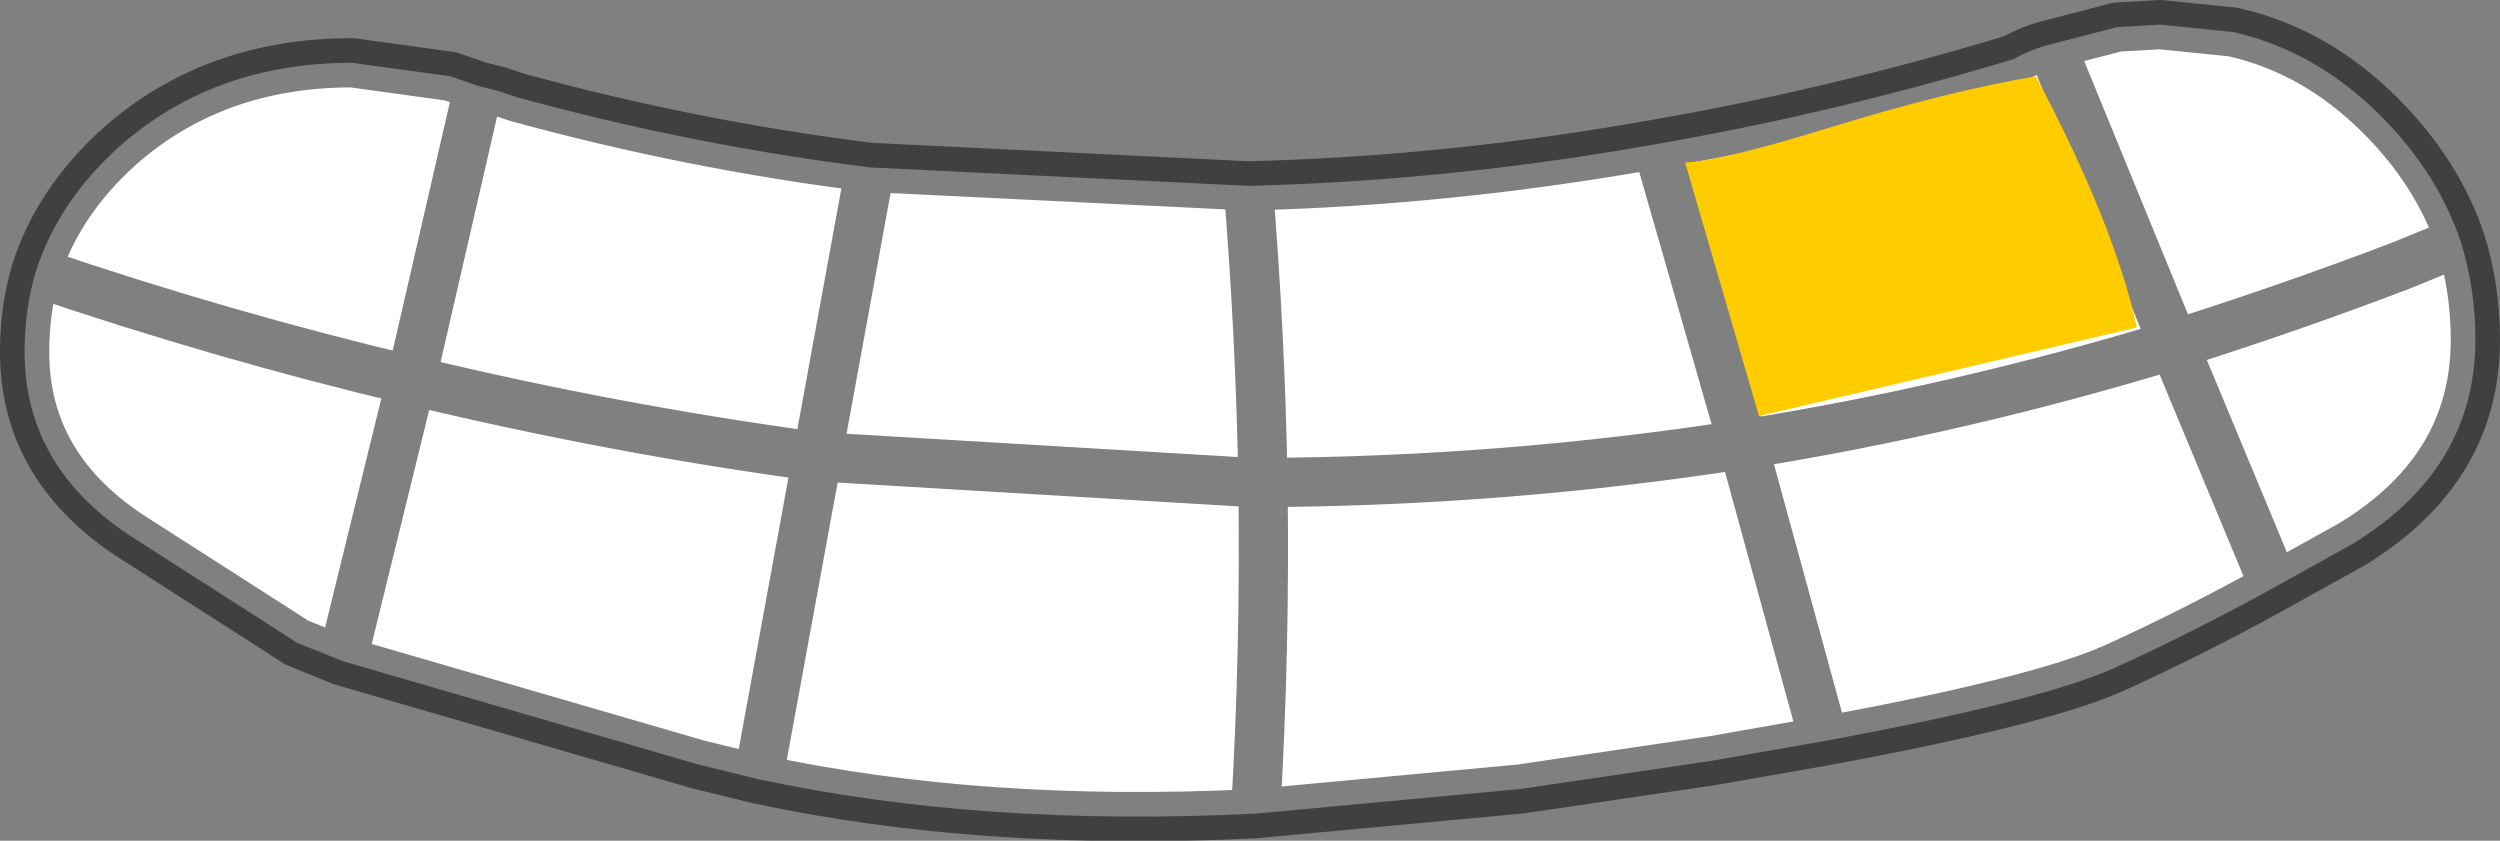 <?xml version="1.0" encoding="UTF-8" standalone="no"?>
<svg xmlns:ffdec="https://www.free-decompiler.com/flash" xmlns:xlink="http://www.w3.org/1999/xlink" ffdec:objectType="shape" height="34.15px" width="101.55px" xmlns="http://www.w3.org/2000/svg">
  <rect width="100%" height="100%" fill="#808080" stroke="none"/>
  <g transform="matrix(1.0, 0.0, 0.0, 1.0, 62.7, 15.55)">
    <path d="M19.1 -13.15 Q19.8 -13.55 20.6 -13.75 L23.3 -14.45 25.05 -14.55 28.0 -14.25 Q31.35 -13.5 34.0 -10.85 36.3 -8.55 37.25 -5.75 37.85 -3.85 37.85 -1.75 37.85 3.5 32.85 6.55 L29.7 8.3 Q26.35 10.15 23.15 11.6 20.1 12.95 11.4 14.55 L6.85 15.35 -0.95 16.5 -11.7 17.5 Q-22.8 18.05 -31.9 16.1 L-34.35 15.5 -48.8 11.3 -50.65 10.55 -51.5 10.0 -57.2 6.35 Q-61.7 3.5 -61.7 -1.25 -61.7 -3.0 -61.25 -4.5 -60.35 -7.35 -57.85 -9.6 -54.0 -13.0 -48.4 -13.0 L-44.4 -12.45 -43.25 -12.05 -42.45 -11.85 -41.7 -11.6 Q-34.6 -9.65 -27.35 -8.75 L-12.0 -8.0 Q-3.8 -8.2 4.6 -9.7 11.8 -10.95 19.1 -13.15 M-11.4 4.05 Q-11.5 -1.95 -12.0 -8.0 -11.5 -1.95 -11.4 4.05 -1.55 4.0 8.1 2.5 L4.6 -9.7 8.1 2.5 Q-1.55 4.0 -11.4 4.05 -11.3 10.8 -11.7 17.5 -11.3 10.8 -11.4 4.05 L-11.85 4.05 -29.5 3.0 -31.9 16.1 -29.5 3.0 -11.85 4.05 -11.4 4.05 M-48.8 11.3 L-46.0 -0.1 Q-53.6 -1.9 -61.25 -4.5 -53.6 -1.9 -46.0 -0.1 L-48.8 11.3 M-27.35 -8.75 L-29.5 3.0 Q-37.7 1.9 -46.0 -0.1 L-43.25 -12.05 -46.0 -0.1 Q-37.7 1.9 -29.5 3.0 L-27.35 -8.75 M11.4 14.55 L8.1 2.5 Q16.9 1.1 25.6 -1.55 L20.6 -13.75 25.6 -1.55 Q16.9 1.1 8.1 2.5 L11.4 14.55 M29.7 8.3 L25.6 -1.55 Q30.2 -3.0 34.8 -4.75 L37.25 -5.75 34.8 -4.75 Q30.2 -3.0 25.6 -1.55 L29.7 8.3" fill="#ffffff" fill-rule="evenodd" stroke="none"/>
    <path d="M19.1 -13.15 Q19.8 -13.55 20.6 -13.75 L23.3 -14.45 25.05 -14.55 28.0 -14.25 Q31.35 -13.5 34.0 -10.85 36.3 -8.55 37.25 -5.75 37.85 -3.85 37.85 -1.75 37.85 3.5 32.85 6.55 L29.7 8.3 Q26.35 10.15 23.15 11.6 20.1 12.95 11.4 14.55 L6.85 15.35 -0.95 16.5 -11.7 17.5 Q-22.8 18.05 -31.9 16.1 L-34.35 15.5 -48.8 11.3 -50.65 10.55 -51.5 10.0 -57.2 6.35 Q-61.7 3.5 -61.7 -1.25 -61.7 -3.0 -61.25 -4.5 -60.35 -7.35 -57.85 -9.6 -54.0 -13.0 -48.4 -13.0 L-44.4 -12.45 -43.25 -12.05 -42.45 -11.85 -41.7 -11.6 Q-34.6 -9.65 -27.35 -8.75 L-12.0 -8.0 Q-3.8 -8.2 4.6 -9.7 11.8 -10.95 19.1 -13.15 M37.25 -5.75 L34.8 -4.75 Q30.2 -3.0 25.6 -1.55 L29.7 8.3 M20.6 -13.75 L25.6 -1.55 Q16.9 1.1 8.1 2.5 L11.4 14.55 M4.6 -9.7 L8.1 2.5 Q-1.55 4.0 -11.4 4.05 -11.3 10.8 -11.7 17.5 M-43.25 -12.05 L-46.0 -0.1 Q-37.7 1.9 -29.5 3.0 L-27.35 -8.75 M-61.25 -4.5 Q-53.6 -1.9 -46.0 -0.1 L-48.8 11.3 M-11.4 4.05 L-11.85 4.05 -29.5 3.0 -31.9 16.1 M-12.0 -8.0 Q-11.5 -1.95 -11.4 4.05" fill="none" stroke="#000000" stroke-linecap="round" stroke-linejoin="round" stroke-opacity="0.498" stroke-width="2.0"/>
    <path d="M5.75 -8.95 Q7.15 -9.0 11.4 -10.3 16.4 -11.85 20.0 -12.45 23.2 -6.4 24.1 -2.25 L8.75 1.35 5.75 -8.95" fill="#ffcc00" fill-rule="evenodd" stroke="none"/>
  </g>
</svg>
